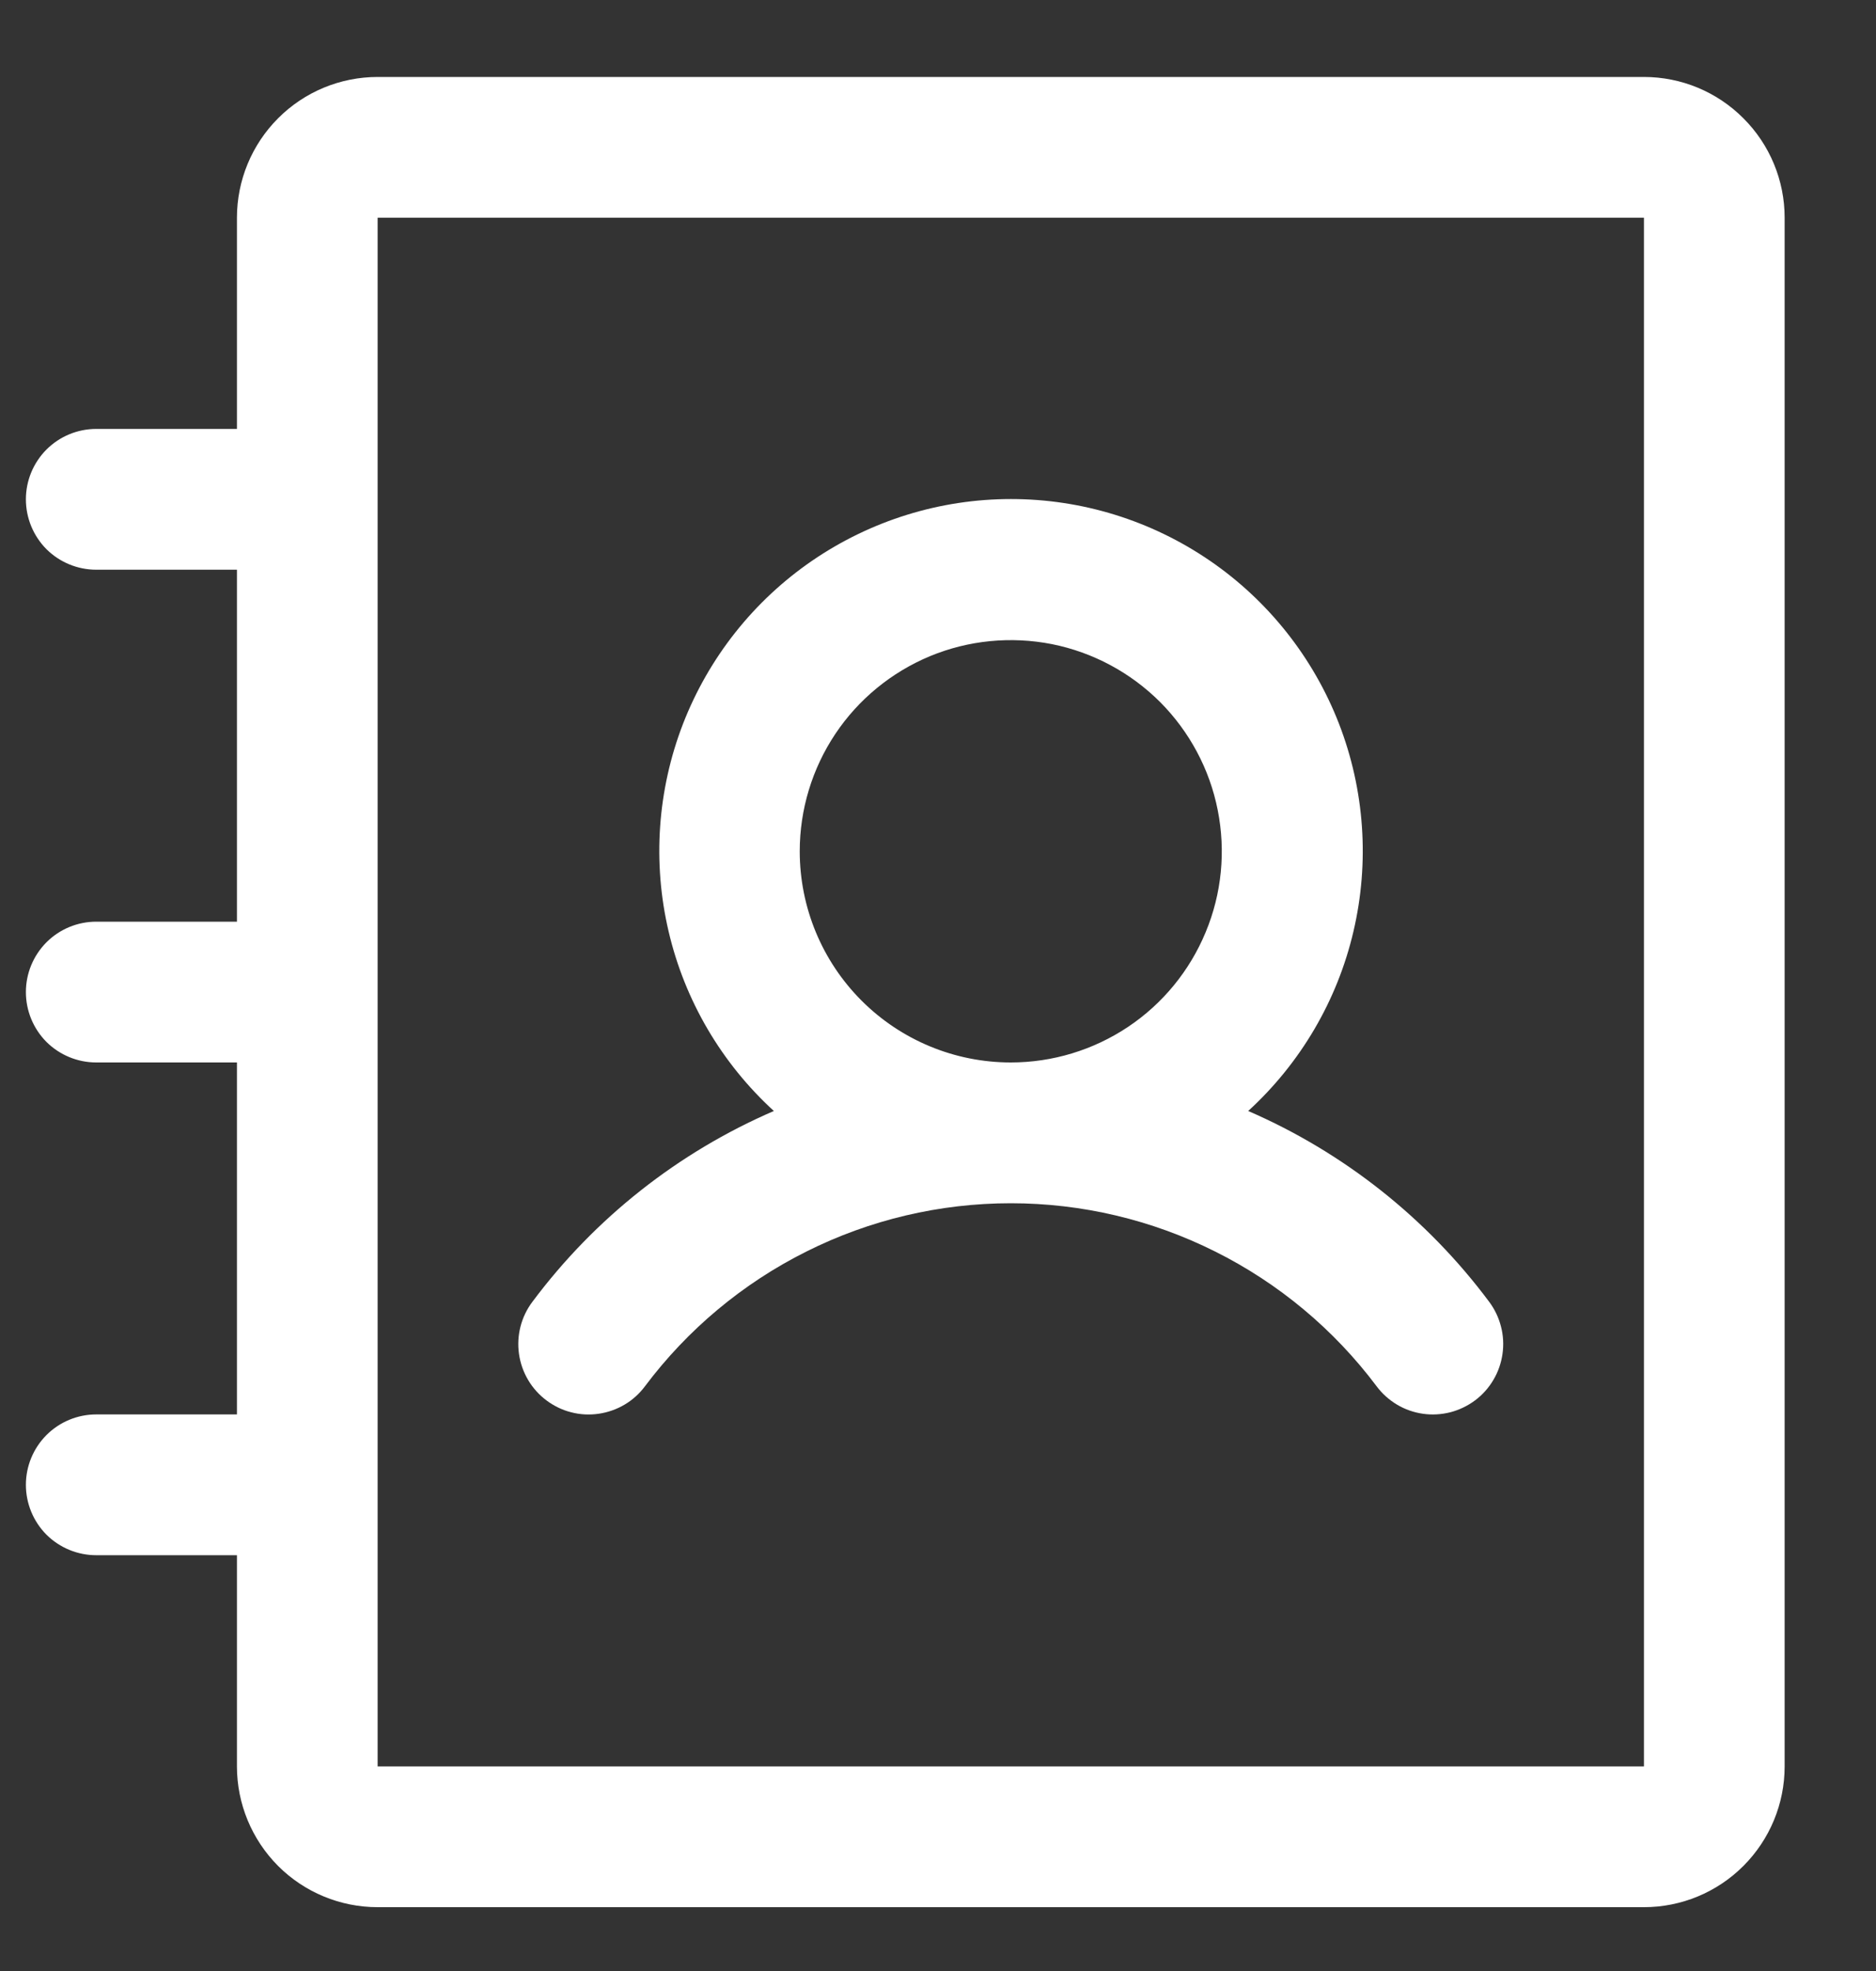 <svg width="20" height="21" viewBox="0 0 20 21" fill="none" xmlns="http://www.w3.org/2000/svg">
<rect x="0" y="0" width="20" height="21" fill="#333333" stroke="none"/>
<path d="M5.825 14.92C5.904 14.979 5.993 15.023 6.089 15.047C6.184 15.072 6.284 15.077 6.381 15.063C6.479 15.049 6.573 15.016 6.658 14.966C6.743 14.916 6.817 14.849 6.876 14.77C7.33 14.165 7.919 13.673 8.596 13.335C9.272 12.996 10.019 12.82 10.776 12.82C11.533 12.82 12.279 12.996 12.956 13.335C13.633 13.673 14.222 14.165 14.676 14.77C14.735 14.849 14.809 14.915 14.894 14.966C14.978 15.016 15.072 15.049 15.17 15.063C15.267 15.077 15.366 15.071 15.462 15.047C15.557 15.022 15.647 14.979 15.726 14.92C15.805 14.861 15.871 14.787 15.921 14.702C15.971 14.618 16.004 14.524 16.018 14.426C16.032 14.329 16.027 14.229 16.002 14.134C15.978 14.039 15.935 13.949 15.876 13.87C15.212 12.98 14.326 12.279 13.307 11.837C13.865 11.327 14.257 10.66 14.429 9.924C14.602 9.188 14.548 8.416 14.275 7.711C14.001 7.006 13.521 6.4 12.897 5.973C12.273 5.546 11.535 5.317 10.778 5.317C10.022 5.317 9.284 5.546 8.66 5.973C8.036 6.4 7.556 7.006 7.282 7.711C7.009 8.416 6.955 9.188 7.128 9.924C7.3 10.66 7.692 11.327 8.25 11.837C7.229 12.278 6.341 12.979 5.676 13.87C5.556 14.029 5.505 14.229 5.533 14.426C5.561 14.623 5.666 14.801 5.825 14.92ZM8.526 9.07C8.526 8.625 8.658 8.19 8.905 7.82C9.152 7.45 9.504 7.162 9.915 6.991C10.326 6.821 10.778 6.777 11.215 6.863C11.651 6.95 12.052 7.165 12.367 7.479C12.681 7.794 12.896 8.195 12.982 8.631C13.069 9.068 13.025 9.52 12.854 9.931C12.684 10.342 12.396 10.694 12.026 10.941C11.656 11.188 11.221 11.32 10.776 11.32C10.179 11.32 9.607 11.083 9.185 10.661C8.763 10.239 8.526 9.667 8.526 9.07ZM17.526 0.82H4.026C3.628 0.82 3.246 0.978 2.965 1.26C2.684 1.541 2.526 1.922 2.526 2.32V4.57H1.026C0.827 4.57 0.636 4.649 0.495 4.79C0.355 4.931 0.276 5.121 0.276 5.32C0.276 5.519 0.355 5.71 0.495 5.851C0.636 5.991 0.827 6.07 1.026 6.07H2.526V9.82H1.026C0.827 9.82 0.636 9.899 0.495 10.04C0.355 10.181 0.276 10.371 0.276 10.57C0.276 10.769 0.355 10.96 0.495 11.101C0.636 11.241 0.827 11.32 1.026 11.32H2.526V15.07H1.026C0.827 15.07 0.636 15.149 0.495 15.29C0.355 15.431 0.276 15.621 0.276 15.82C0.276 16.019 0.355 16.21 0.495 16.351C0.636 16.491 0.827 16.57 1.026 16.57H2.526V18.82C2.526 19.218 2.684 19.599 2.965 19.881C3.246 20.162 3.628 20.32 4.026 20.32H17.526C17.924 20.32 18.305 20.162 18.586 19.881C18.868 19.599 19.026 19.218 19.026 18.82V2.32C19.026 1.922 18.868 1.541 18.586 1.26C18.305 0.978 17.924 0.82 17.526 0.82ZM17.526 18.82H4.026V2.32H17.526V18.82Z" fill="white"/>
</svg>
